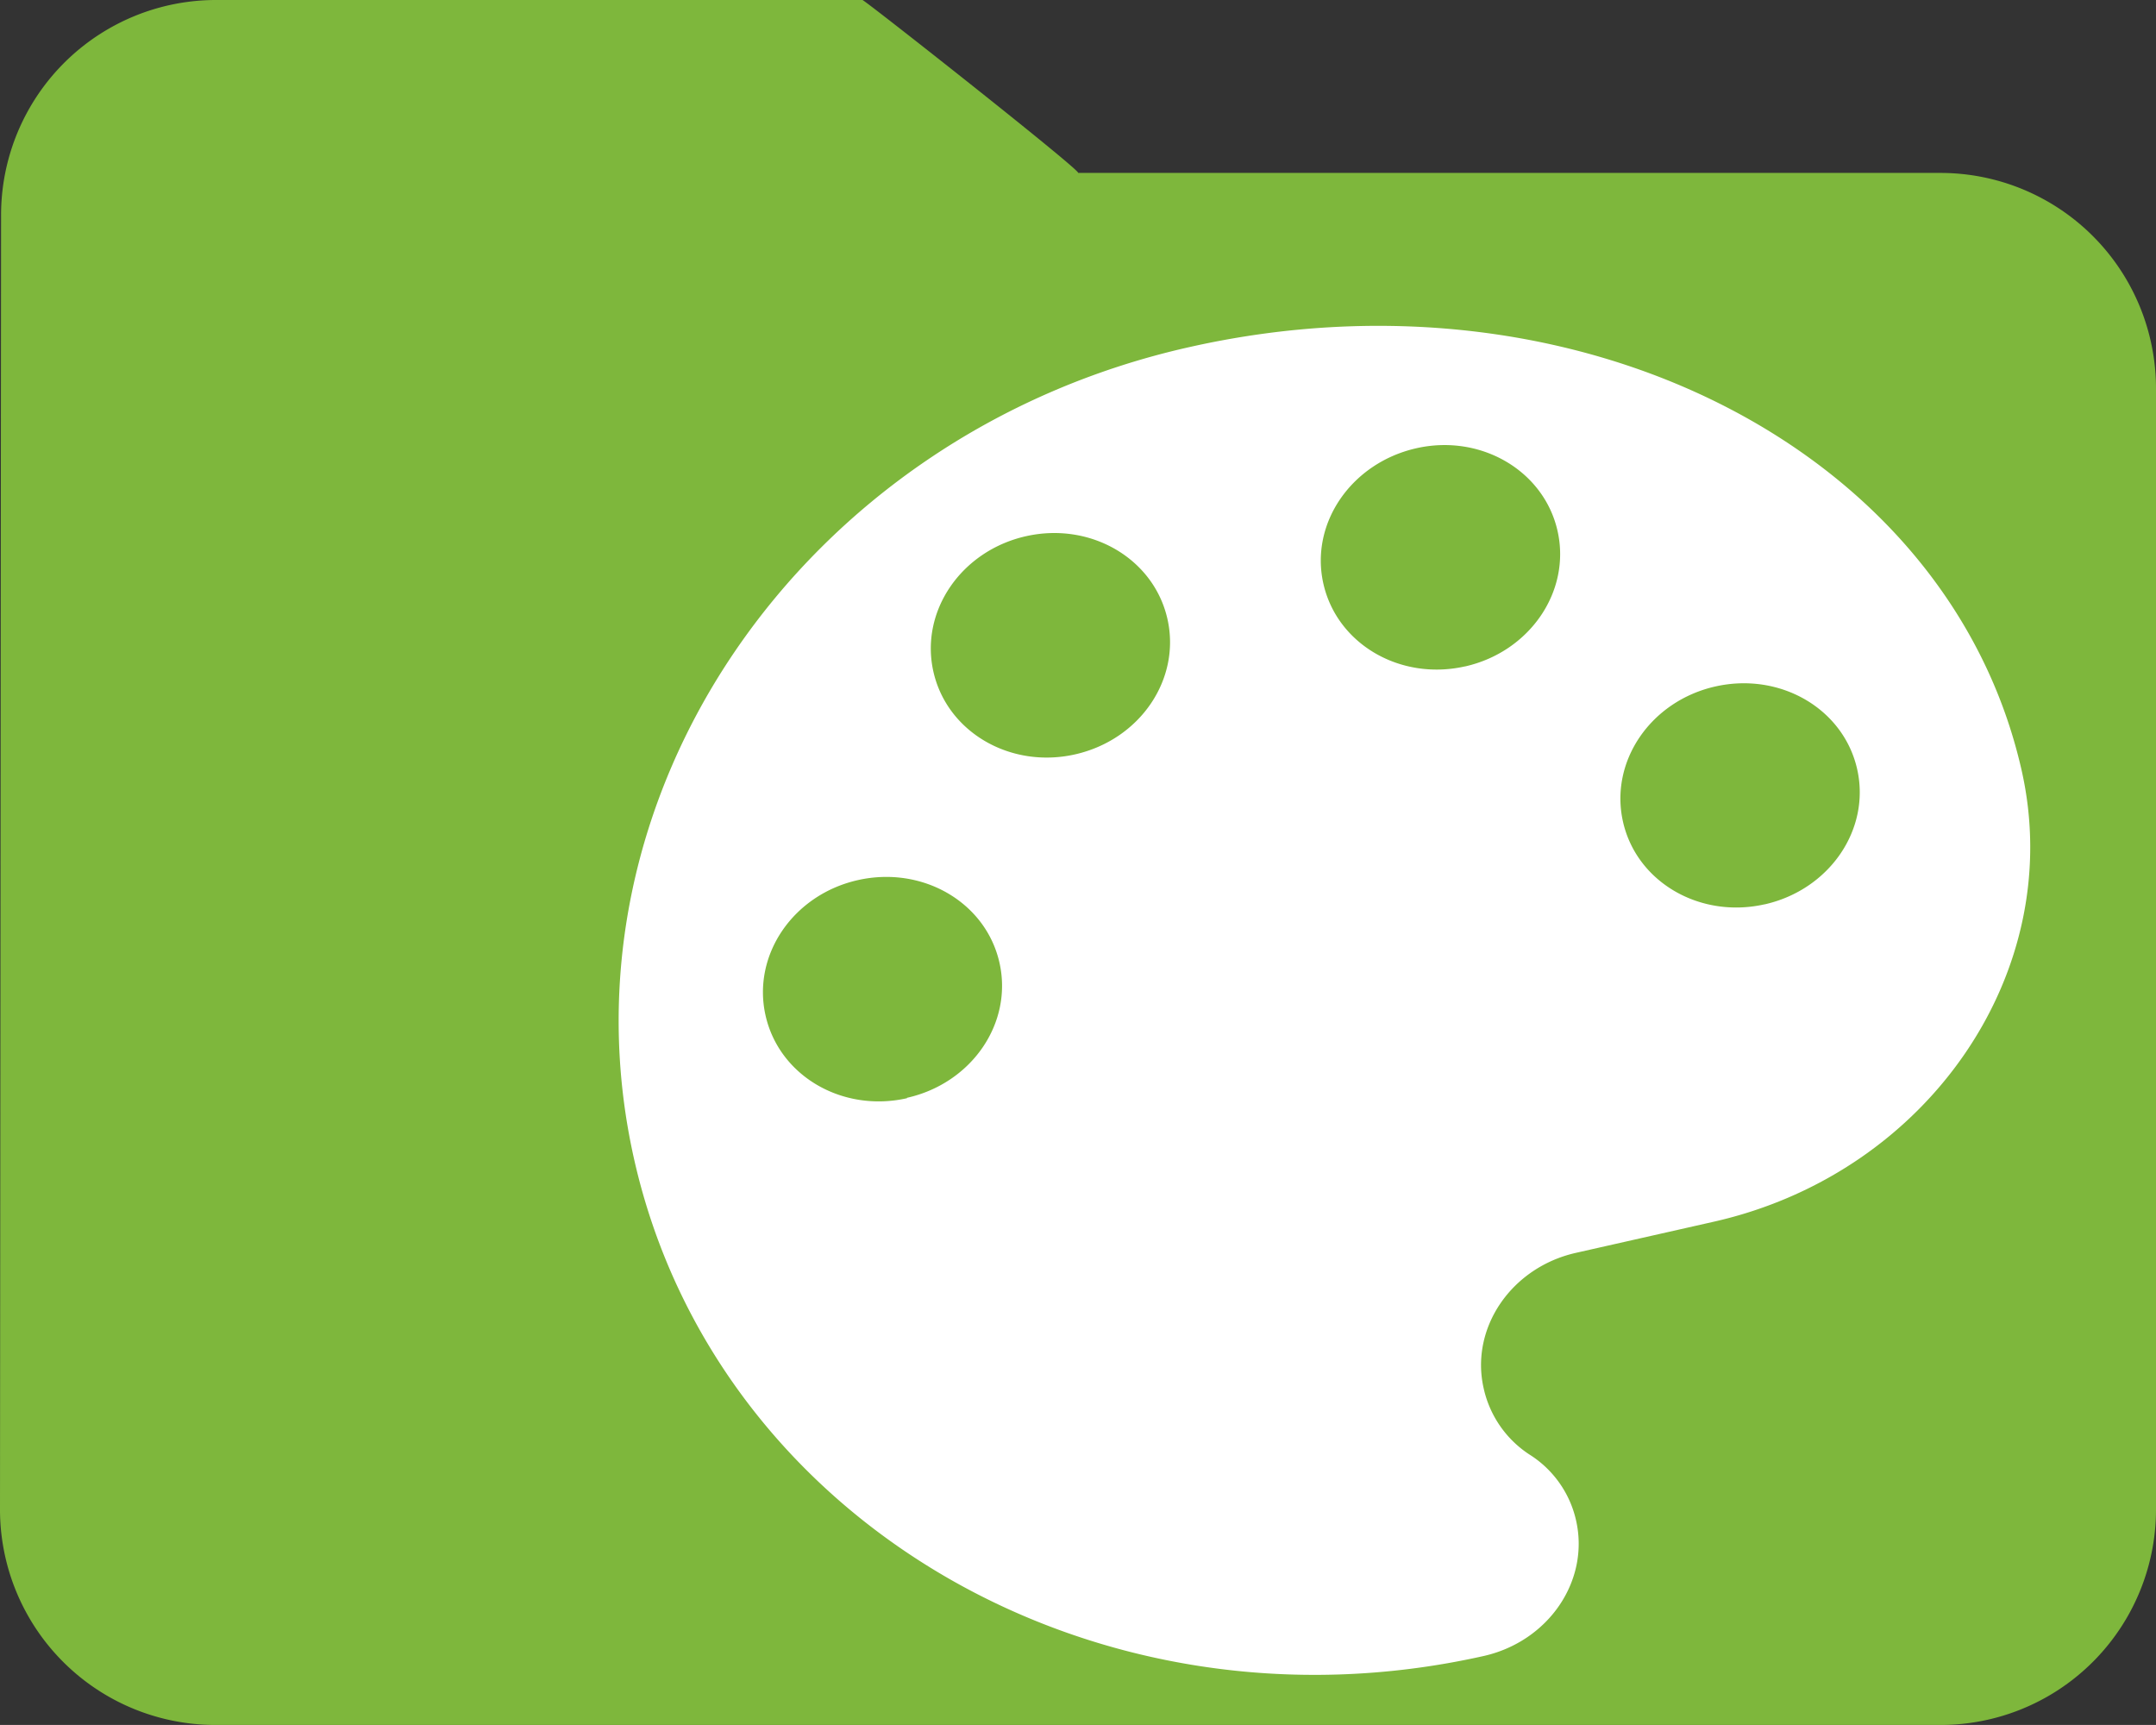 <svg xmlns="http://www.w3.org/2000/svg" viewBox="0 0 260.73 208.58"><rect x="0" y="0" width="260.73" height="208.58" fill="#333333" stroke="none"/><path fill="#7eb73c" d="M234.68 20.91H130.37c.74 0-25.8-20.91-26.07-20.91H26.07A26 26 0 0 0 .13 26.06L0 182.51a26.06 26.06 0 0 0 26.05 26.07h208.61a26.06 26.06 0 0 0 26.07-26.05V47a26.07 26.07 0 0 0-26.05-26.09"/><path fill="#fff" d="M143.7 42c-46.87 10.57-76.89 54.56-67 98.24s55.85 70.52 102.73 60c7.83-1.77 12.82-9.08 11.17-16.38a12.7 12.7 0 0 0-5.67-8 12.87 12.87 0 0 1-5.51-8c-1.65-7.29 3.35-14.61 11.17-16.37l16.65-3.76c26-5.87 42.72-30.32 37.24-54.58-8.8-38.88-53.91-61.77-100.78-51.15m-34 90.79c-7.83 1.77-15.47-2.69-17.12-10s3.34-14.61 11.17-16.37 15.48 2.69 17.12 10-3.37 14.58-11.2 16.33ZM130 91.22c-7.82 1.76-15.47-2.7-17.12-10s3.35-14.61 11.18-16.38 15.47 2.7 17.12 10-3.32 14.61-11.18 16.38m47.16-10.64c-7.83 1.76-15.47-2.7-17.12-10s3.38-14.58 11.2-16.37 15.48 2.7 17.12 10-3.36 14.6-11.17 16.37Zm36.23 28.77c-7.83 1.76-15.48-2.7-17.12-10s3.37-14.6 11.2-16.35 15.47 2.7 17.12 10-3.35 14.58-11.17 16.35Z"/></svg>